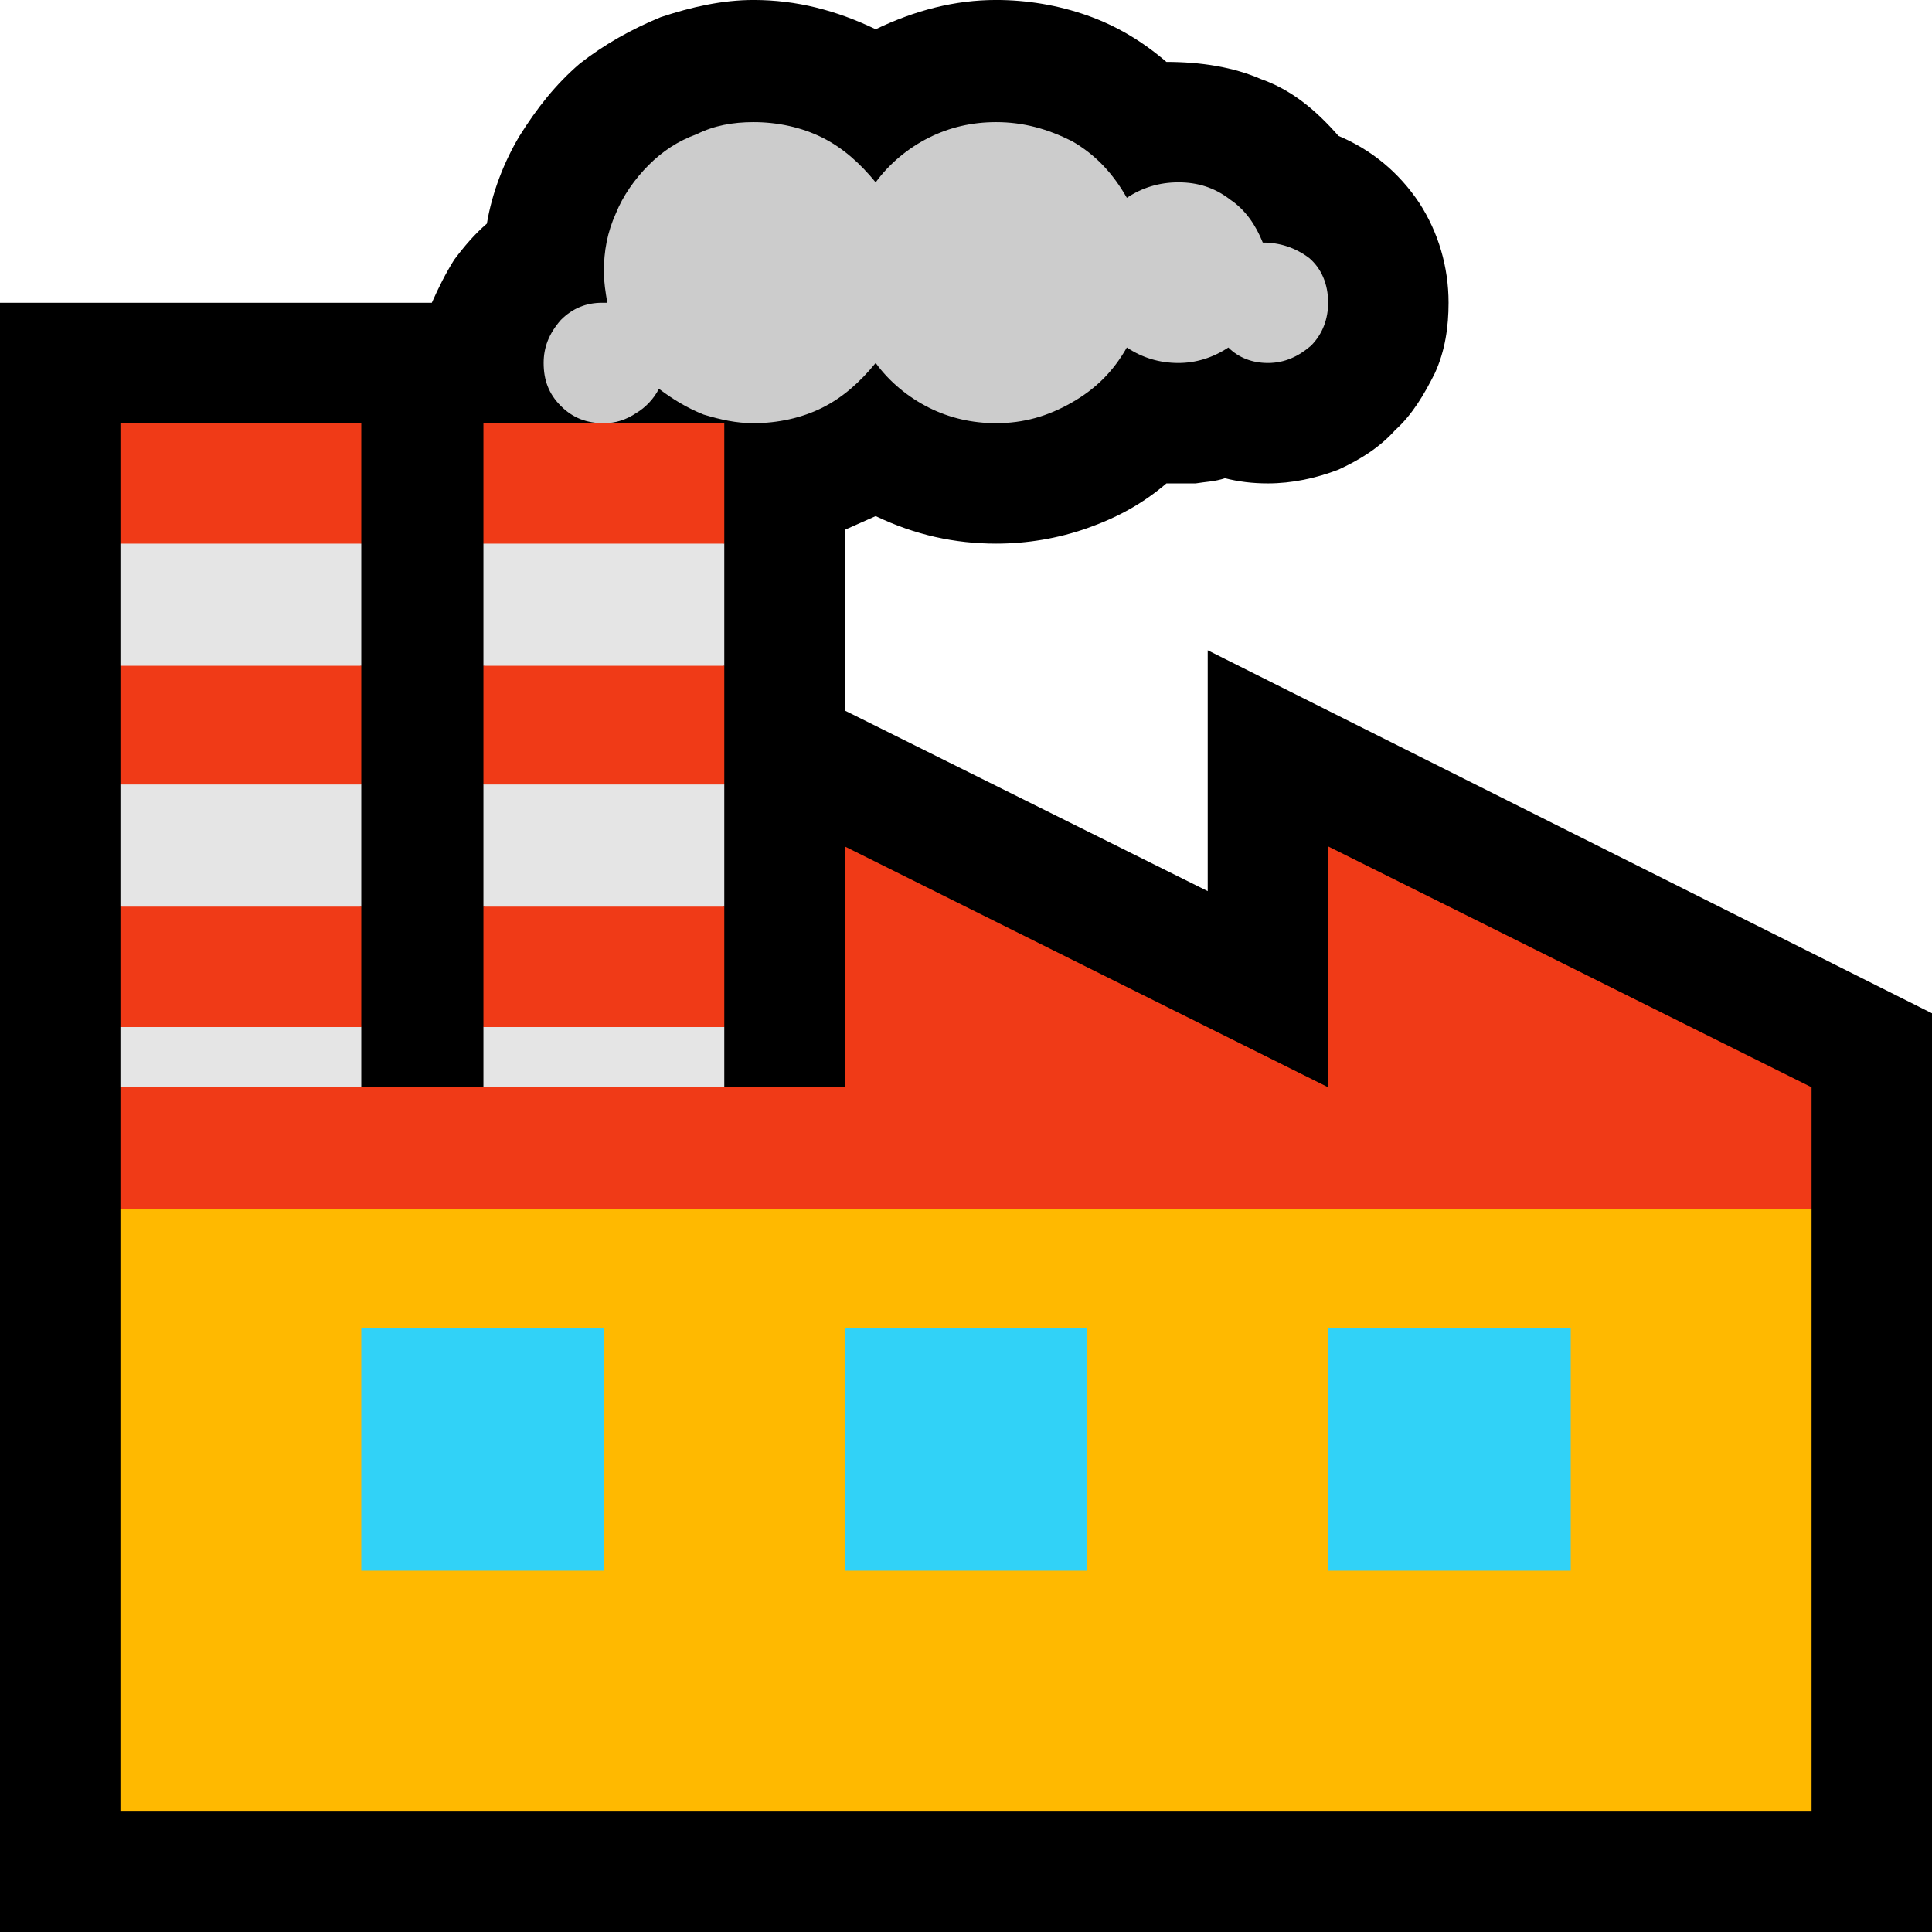 <?xml version="1.0" encoding="UTF-8" standalone="no"?>
<svg
   width="16.845"
   height="16.845"
   viewBox="0 0 16.845 16.845"
   version="1.1"
   xml:space="preserve"
   style="clip-rule:evenodd;fill-rule:evenodd;stroke-linejoin:round;stroke-miterlimit:2"
   id="svg20568"
   sodipodi:docname="emojis.svg"
   xmlns:inkscape="http://www.inkscape.org/namespaces/inkscape"
   xmlns:sodipodi="http://sodipodi.sourceforge.net/DTD/sodipodi-0.dtd"
   xmlns="http://www.w3.org/2000/svg"
   xmlns:svg="http://www.w3.org/2000/svg"><defs
     id="defs20572" /><sodipodi:namedview
     id="namedview20570"
     pagecolor="#505050"
     bordercolor="#eeeeee"
     borderopacity="1"
     inkscape:pageshadow="0"
     inkscape:pageopacity="0"
     inkscape:pagecheckerboard="0" /><g
     transform="matrix(0.24,0,0,0.24,-545.295,-642.026)"
     id="g20566"><g
       transform="matrix(62.5,0,0,62.5,2264.25,2732.17)"
       id="g12402"><path
         d="m 0.827,-0.535 0.421,0.211 V 0.21 H 0.125 v -0.947 h 0.251 c 0.004,-0.009 0.008,-0.017 0.013,-0.025 0.006,-0.008 0.012,-0.015 0.019,-0.021 0.003,-0.018 0.01,-0.036 0.019,-0.051 0.01,-0.016 0.021,-0.03 0.035,-0.042 0.014,-0.011 0.03,-0.02 0.047,-0.027 0.018,-0.006 0.036,-0.01 0.054,-0.01 0.025,0 0.048,0.006 0.071,0.017 0.023,-0.011 0.046,-0.017 0.07,-0.017 0.018,0 0.036,0.003 0.053,0.009 0.017,0.006 0.032,0.015 0.046,0.027 0.02,0 0.039,0.003 0.055,0.01 0.017,0.006 0.031,0.017 0.045,0.033 0.019,0.008 0.035,0.021 0.047,0.039 0.011,0.017 0.017,0.037 0.017,0.058 0,0.014 -0.002,0.028 -0.008,0.041 -0.006,0.012 -0.013,0.024 -0.023,0.033 -0.009,0.01 -0.02,0.017 -0.033,0.023 -0.013,0.005 -0.027,0.008 -0.041,0.008 -0.009,0 -0.017,-0.001 -0.025,-0.003 -0.006,0.002 -0.011,0.002 -0.017,0.003 -0.006,0 -0.011,0 -0.017,0 -0.014,0.012 -0.029,0.02 -0.046,0.026 -0.017,0.006 -0.035,0.009 -0.053,0.009 -0.024,0 -0.047,-0.005 -0.07,-0.016 L 0.616,-0.605 V -0.5 l 0.211,0.105 z"
         style="fill-rule:nonzero"
         id="path12390" /><path
         d="m 0.195,0.14 v -0.35 l 0.063,-0.04 h 0.866 l 0.054,0.04 v 0.35 z"
         style="fill:#ffb900;fill-rule:nonzero"
         id="path12392" /><path
         d="M 0.897,-0.141 H 1.038 V 0 H 0.897 Z M 0.335,0 V -0.141 H 0.476 V 0 Z M 0.616,0 V -0.141 H 0.757 V 0 Z"
         style="fill:#31d2f7;fill-rule:nonzero"
         id="path12394" /><path
         d="m 0.195,-0.386 v -0.071 l 0.067,-0.034 0.073,0.034 v 0.071 l -0.07,0.029 z m 0.211,0 v -0.071 l 0.067,-0.034 0.073,0.034 v 0.071 l -0.07,0.029 z m -0.211,-0.14 v -0.071 l 0.069,-0.034 0.071,0.034 v 0.071 l -0.073,0.024 z m 0.211,0 v -0.071 l 0.069,-0.034 0.071,0.034 v 0.071 l -0.073,0.024 z m 0,0.245 v -0.035 l 0.067,-0.035 0.073,0.035 v 0.035 L 0.51,-0.247 H 0.441 Z m -0.211,0 v -0.035 l 0.067,-0.035 0.073,0.035 v 0.035 L 0.299,-0.247 H 0.231 Z"
         style="fill:#e5e5e5;fill-rule:nonzero"
         id="path12396" /><path
         d="m 0.897,-0.421 0.281,0.14 V -0.21 H 0.195 v -0.071 h 0.421 v -0.14 l 0.281,0.14 z m -0.562,0.035 v 0.07 h -0.14 v -0.07 z m 0.211,-0.281 v 0.07 h -0.14 v -0.07 z m -0.211,0 v 0.07 h -0.14 v -0.07 z m 0.211,0.281 v 0.07 h -0.14 v -0.07 z m 0,-0.14 v 0.069 h -0.14 v -0.069 z m -0.211,0 v 0.069 h -0.14 v -0.069 z"
         style="fill:#f03a17;fill-rule:nonzero"
         id="path12398" /><path
         d="m 0.859,-0.772 c 0.01,0 0.019,0.003 0.027,0.009 0.007,0.006 0.011,0.015 0.011,0.026 0,0.009 -0.003,0.018 -0.01,0.025 -0.007,0.006 -0.015,0.01 -0.025,0.01 -0.009,0 -0.017,-0.003 -0.023,-0.009 C 0.83,-0.705 0.82,-0.702 0.81,-0.702 0.799,-0.702 0.789,-0.705 0.78,-0.711 0.772,-0.697 0.762,-0.687 0.748,-0.679 0.734,-0.671 0.72,-0.667 0.704,-0.667 0.69,-0.667 0.677,-0.67 0.665,-0.676 0.653,-0.682 0.642,-0.691 0.634,-0.702 c -0.009,0.011 -0.019,0.02 -0.031,0.026 -0.012,0.006 -0.026,0.009 -0.04,0.009 -0.01,0 -0.019,-0.002 -0.029,-0.005 -0.01,-0.004 -0.018,-0.009 -0.026,-0.015 -0.003,0.006 -0.008,0.011 -0.013,0.014 -0.006,0.004 -0.012,0.006 -0.019,0.006 -0.01,0 -0.018,-0.003 -0.025,-0.01 -0.007,-0.007 -0.01,-0.015 -0.01,-0.025 0,-0.009 0.003,-0.017 0.01,-0.025 0.007,-0.007 0.015,-0.01 0.024,-0.01 0.001,0 0.001,0 0.002,0 0,0 0,0 0.001,0 -0.001,-0.006 -0.002,-0.012 -0.002,-0.018 0,-0.012 0.002,-0.023 0.007,-0.034 0.004,-0.01 0.011,-0.02 0.019,-0.028 0.008,-0.008 0.017,-0.014 0.028,-0.018 0.01,-0.005 0.021,-0.007 0.033,-0.007 0.014,0 0.028,0.003 0.04,0.009 0.012,0.006 0.022,0.015 0.031,0.026 0.008,-0.011 0.019,-0.02 0.031,-0.026 0.012,-0.006 0.025,-0.009 0.039,-0.009 0.016,0 0.03,0.004 0.044,0.011 0.014,0.008 0.024,0.019 0.032,0.033 0.009,-0.006 0.019,-0.009 0.03,-0.009 0.011,0 0.021,0.003 0.03,0.01 0.009,0.006 0.015,0.015 0.019,0.025 z"
         style="fill:#cccccc;fill-rule:nonzero"
         id="path12400" /></g></g></svg>
